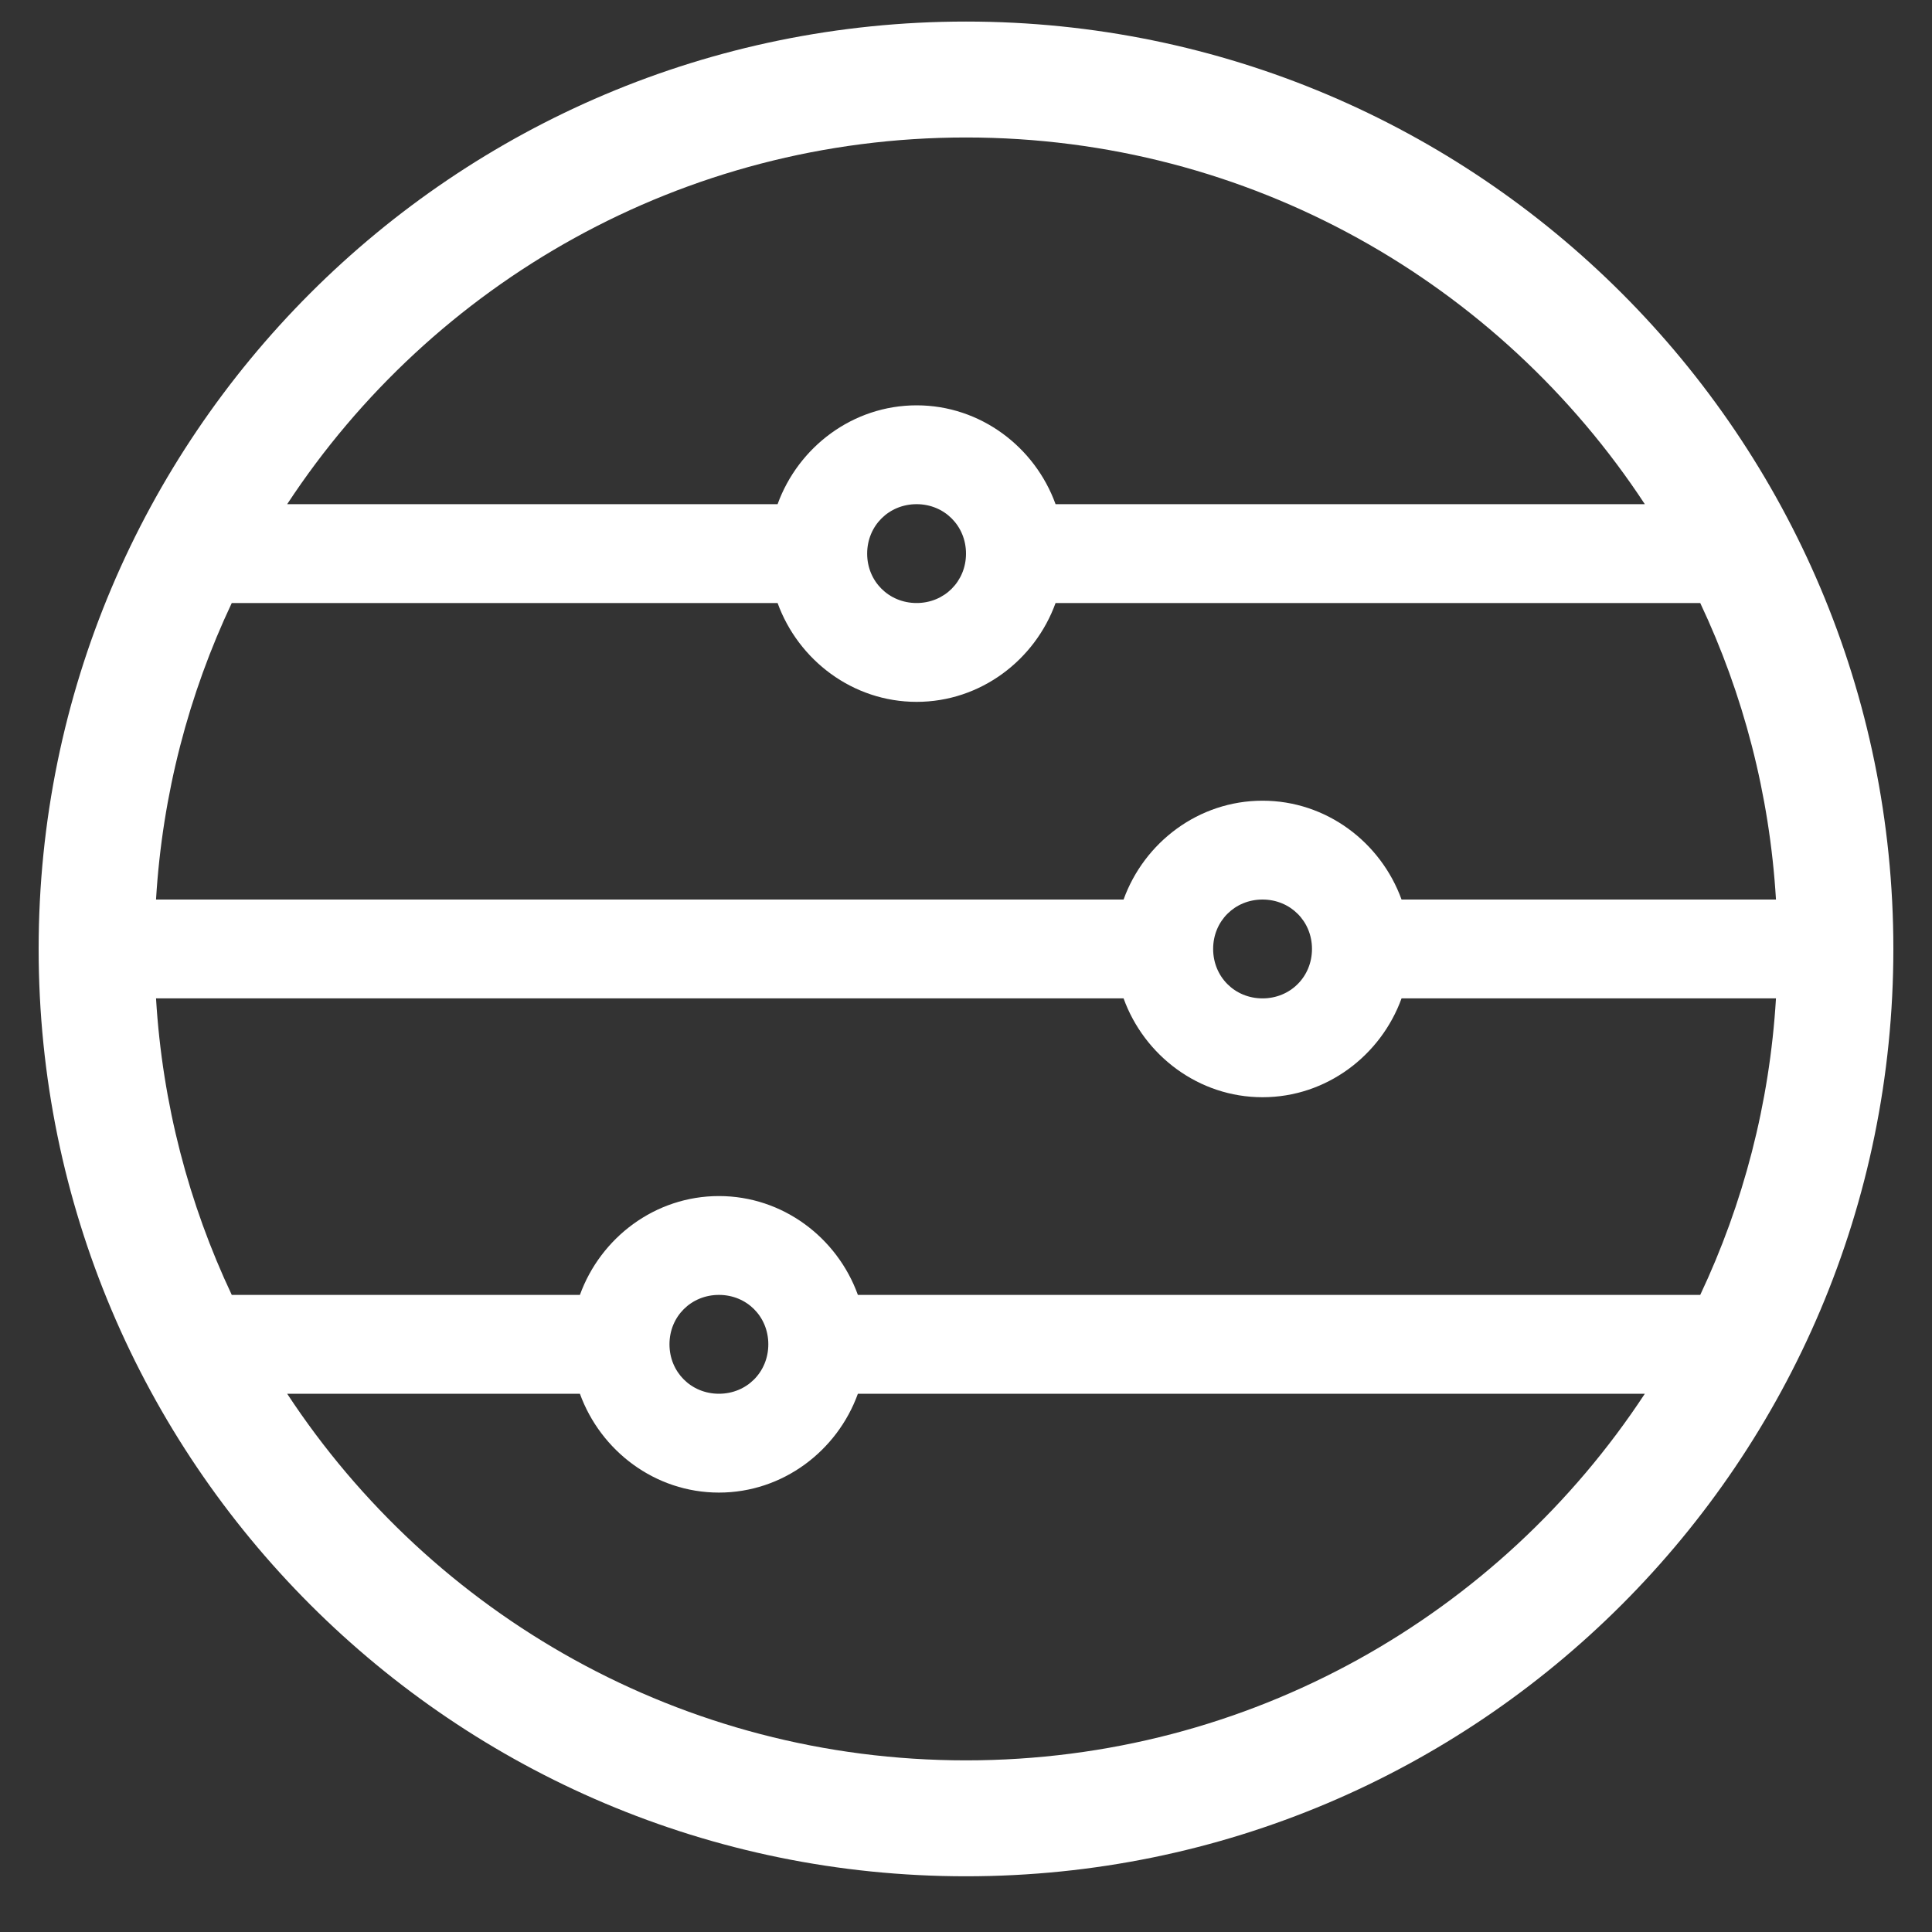 <svg width="25" height="25" viewBox="0 0 25 25" fill="none"
  xmlns="http://www.w3.org/2000/svg">
  <rect x="0" y="0" width="25" height="25" fill="#333333" stroke="none"/>
  <path fill-rule="evenodd" clip-rule="evenodd" d="M24.5 12.279C24.5 18.907 19.127 24.279 12.5 24.279C5.873 24.279 0.5 18.907 0.5 12.279C0.5 5.652 5.873 0.279 12.5 0.279C19.127 0.279 24.5 5.652 24.5 12.279ZM21.284 18.035C19.407 20.892 16.174 22.779 12.5 22.779C8.826 22.779 5.593 20.892 3.716 18.035H7.504C7.772 18.774 8.476 19.314 9.303 19.314C10.13 19.314 10.834 18.774 11.101 18.035H21.284ZM22.001 16.756H11.101C10.834 16.016 10.13 15.477 9.303 15.477C8.476 15.477 7.772 16.016 7.504 16.756H2.999C2.444 15.58 2.101 14.284 2.019 12.919H14.539C14.806 13.658 15.51 14.198 16.337 14.198C17.164 14.198 17.868 13.658 18.136 12.919H22.981C22.899 14.284 22.556 15.58 22.001 16.756ZM22.981 11.64H18.136C17.868 10.9 17.164 10.361 16.337 10.361C15.51 10.361 14.806 10.9 14.539 11.64H2.019C2.101 10.274 2.444 8.979 2.999 7.803H10.062C10.33 8.542 11.034 9.082 11.861 9.082C12.688 9.082 13.392 8.542 13.659 7.803H22.001C22.556 8.979 22.899 10.274 22.981 11.64ZM21.284 6.524H13.659C13.392 5.785 12.688 5.245 11.861 5.245C11.034 5.245 10.33 5.785 10.062 6.524H3.716C5.593 3.666 8.826 1.779 12.5 1.779C16.174 1.779 19.407 3.666 21.284 6.524ZM12.5 7.164C12.5 6.804 12.22 6.524 11.861 6.524C11.501 6.524 11.221 6.804 11.221 7.164C11.221 7.523 11.501 7.803 11.861 7.803C12.22 7.803 12.5 7.523 12.5 7.164ZM16.977 12.279C16.977 11.92 16.697 11.64 16.337 11.64C15.977 11.64 15.698 11.92 15.698 12.279C15.698 12.639 15.977 12.919 16.337 12.919C16.697 12.919 16.977 12.639 16.977 12.279ZM9.942 17.395C9.942 17.035 9.663 16.756 9.303 16.756C8.943 16.756 8.663 17.035 8.663 17.395C8.663 17.755 8.943 18.035 9.303 18.035C9.663 18.035 9.942 17.755 9.942 17.395Z" fill="white"/>
</svg>
  